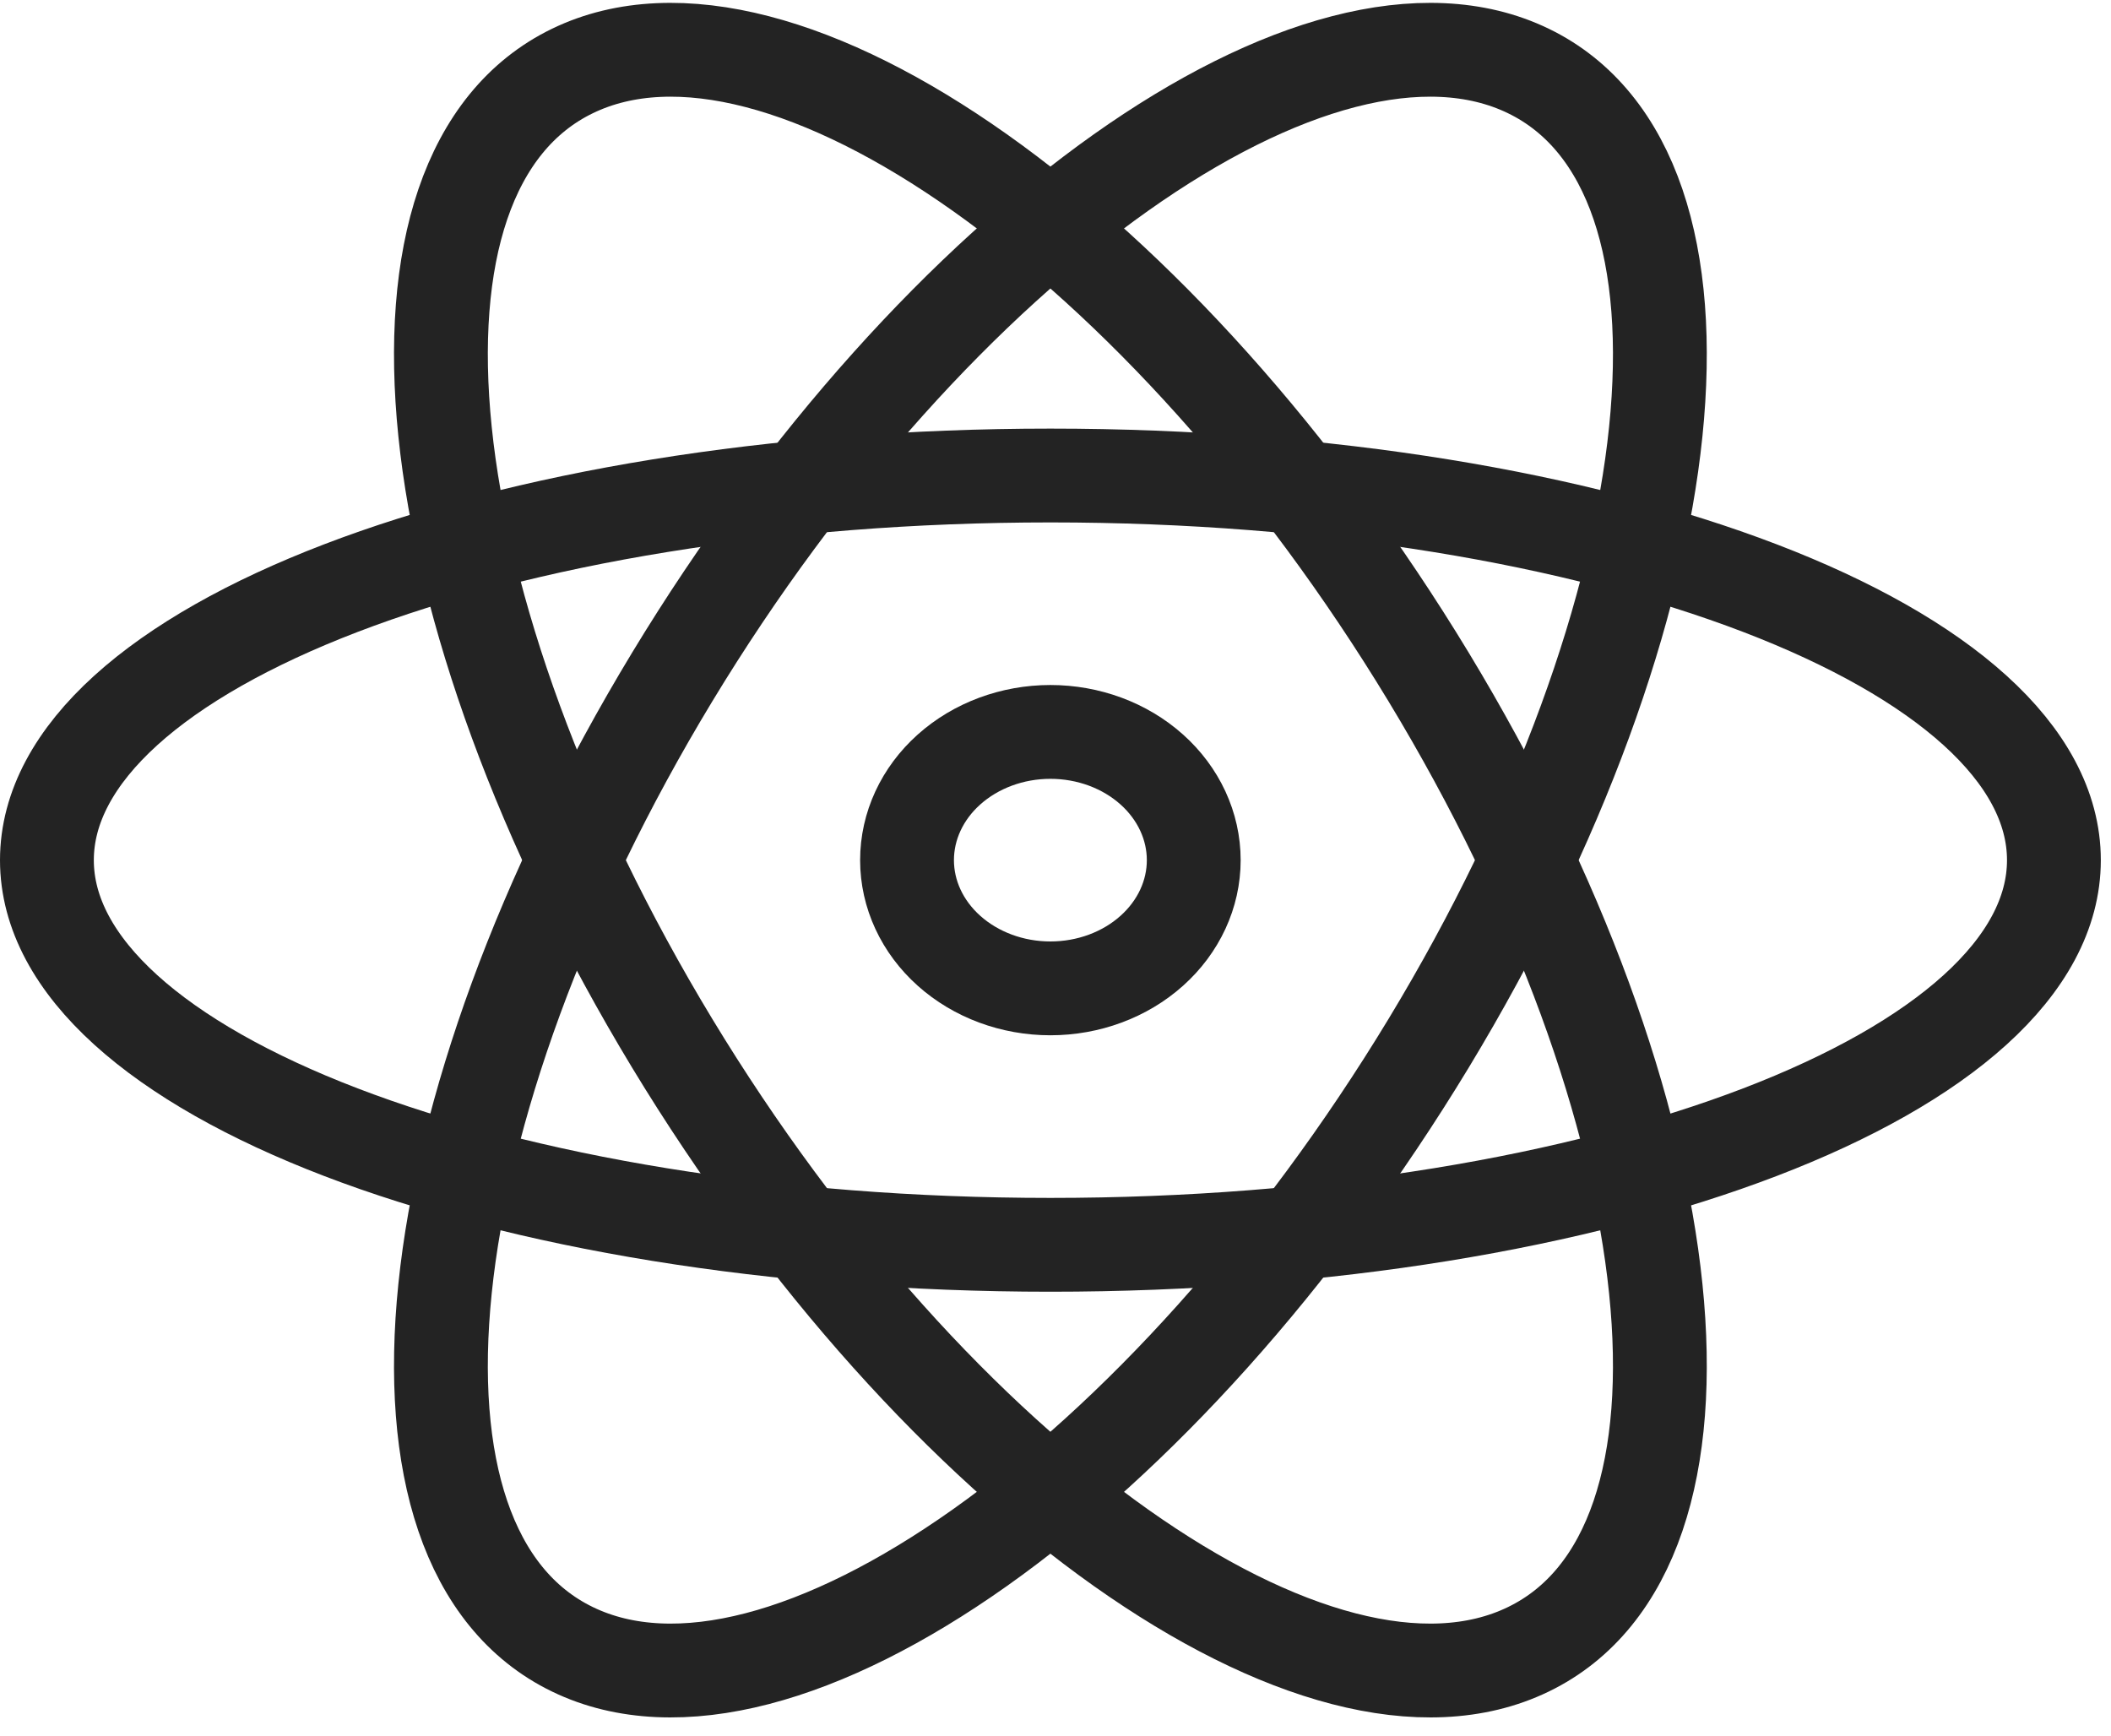 <svg width="45" height="37" viewBox="0 0 45 37" fill="none" xmlns="http://www.w3.org/2000/svg">
<path d="M43.783 18.337C43.783 22.866 34.205 26.537 22.391 26.537C10.577 26.537 1 22.866 1 18.337C1 13.807 10.577 10.137 22.391 10.137C34.205 10.137 43.783 13.807 43.783 18.337Z" stroke="#232323" stroke-width="2"/>
<path d="M12.203 35.16C16.655 37.32 24.824 31.533 30.453 22.242C36.079 12.949 37.032 3.67 32.58 1.513C28.127 -0.646 19.959 5.14 14.33 14.431C8.704 23.724 7.75 33.004 12.203 35.16Z" stroke="#232323" stroke-width="2"/>
<path d="M32.58 35.16C28.127 37.32 19.959 31.533 14.33 22.242C8.704 12.949 7.75 3.67 12.203 1.513C16.655 -0.646 24.824 5.14 30.453 14.431C36.079 23.724 37.032 33.004 32.58 35.16Z" stroke="#232323" stroke-width="2"/>
<path d="M19.335 18.337C19.335 19.061 19.657 19.757 20.23 20.269C20.804 20.782 21.581 21.07 22.391 21.07C23.202 21.07 23.979 20.782 24.552 20.269C25.125 19.757 25.447 19.061 25.447 18.337C25.447 17.612 25.125 16.916 24.552 16.404C23.979 15.891 23.202 15.603 22.391 15.603C21.581 15.603 20.804 15.891 20.23 16.404C19.657 16.916 19.335 17.612 19.335 18.337Z" stroke="#232323" stroke-width="2"/>
</svg>
